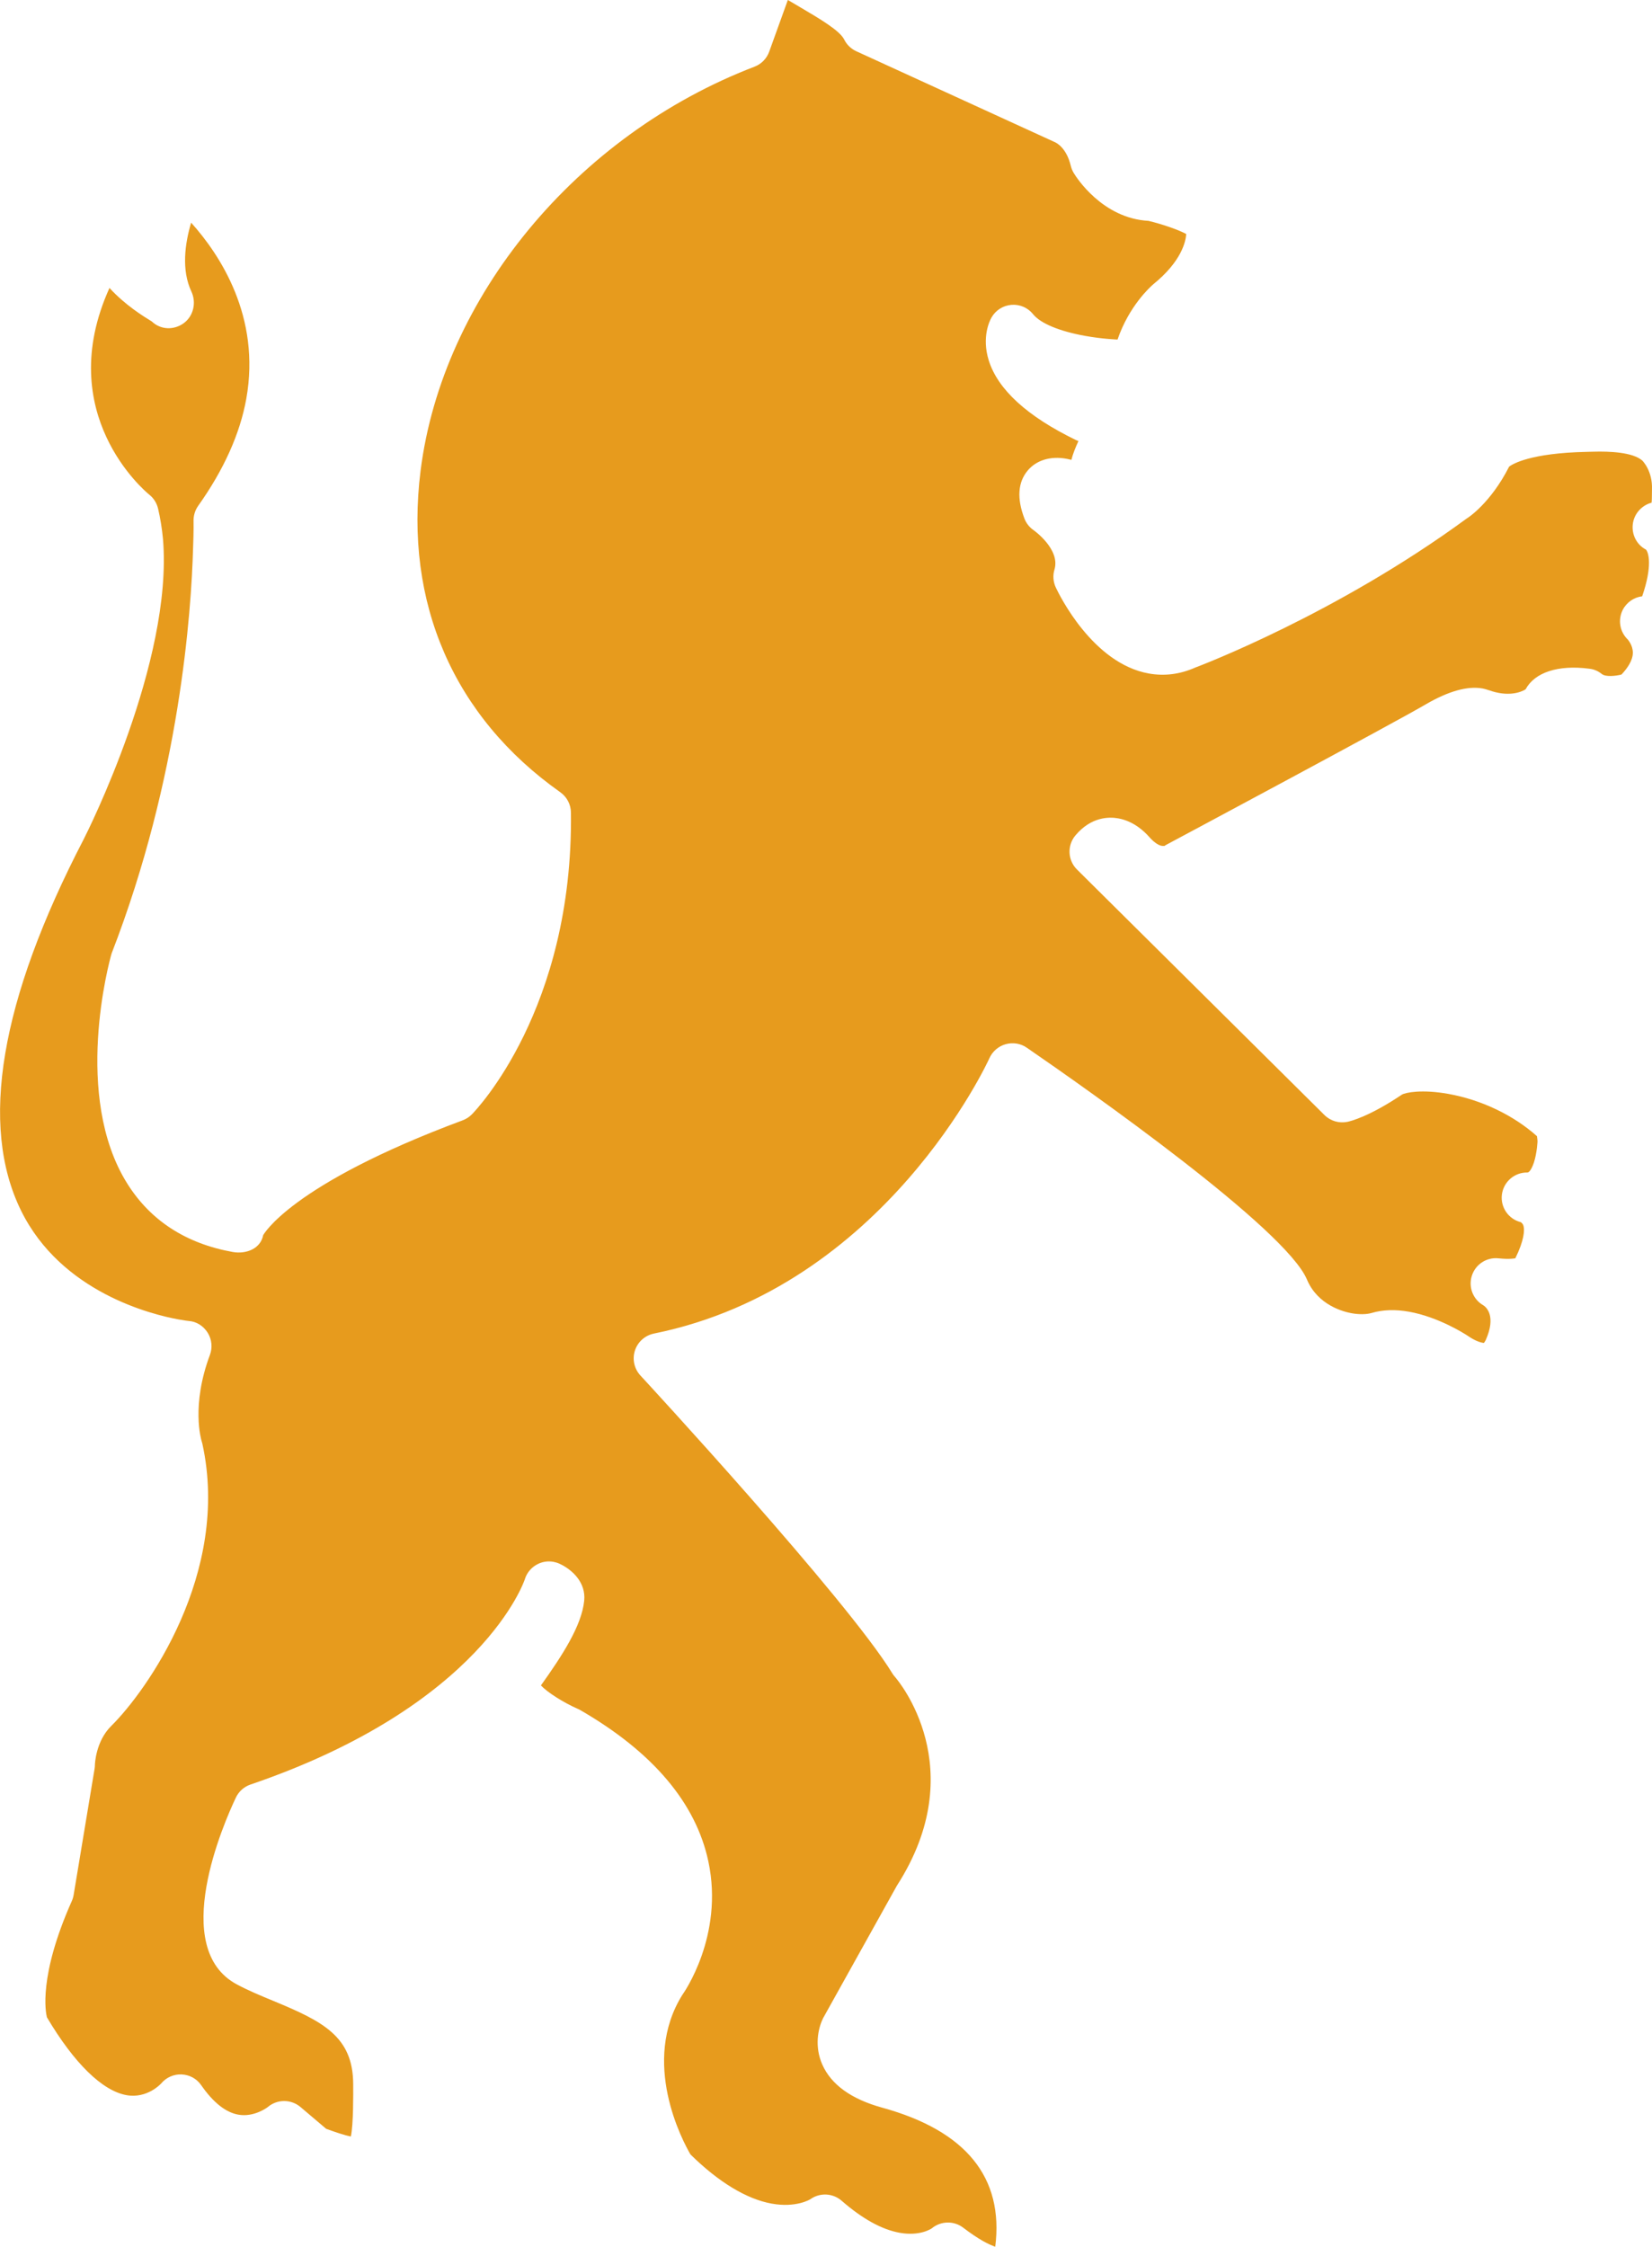 <svg version="1.1" id="图层_1" x="0px" y="0px" width="86.857px" height="118.114px" viewBox="0 0 86.857 118.114" enable-background="new 0 0 86.857 118.114" xml:space="preserve" xmlns="http://www.w3.org/2000/svg" xmlns:xlink="http://www.w3.org/1999/xlink" xmlns:xml="http://www.w3.org/XML/1998/namespace">
  <path fill="#E79B1D" d="M86.346,24.211c-0.501-0.438-1.715-0.491-2.584-0.465l-0.348,0.009c-2.956,0.063-3.885,0.638-4.068,0.775
	c-0.982,1.937-2.184,2.706-2.226,2.724c-6.868,5.038-14.056,7.758-14.288,7.844c-0.796,0.352-1.615,0.455-2.436,0.307
	c-2.943-0.53-4.696-4.119-4.887-4.524c-0.137-0.296-0.162-0.63-0.068-0.941c0.318-1.064-1.08-2.055-1.086-2.06
	c-0.226-0.152-0.4-0.372-0.496-0.625c-0.4-1.052-0.343-1.896,0.167-2.511c0.457-0.55,1.2-0.779,2.039-0.628
	c0.093,0.017,0.171,0.036,0.235,0.053c0.009,0.001,0.021,0.001,0.031,0.003c0.08-0.318,0.221-0.665,0.369-0.983
	c-0.045-0.018-0.09-0.036-0.135-0.058c-2.559-1.244-4.102-2.653-4.581-4.189c-0.38-1.226,0.053-2.086,0.144-2.246
	c0.217-0.385,0.609-0.634,1.047-0.67c0.445-0.036,0.867,0.149,1.143,0.493c0.385,0.48,1.381,0.895,2.73,1.138
	c0.908,0.164,1.66,0.191,1.709,0.193c0.598-1.752,1.71-2.76,1.875-2.902c1.5-1.216,1.711-2.262,1.736-2.646
	c-0.387-0.212-1.215-0.505-1.982-0.691c-2.43-0.132-3.801-2.294-3.938-2.525c-0.067-0.114-0.12-0.24-0.15-0.369
	c-0.229-0.959-0.762-1.212-0.845-1.248L45.021,2.694c-0.277-0.128-0.502-0.344-0.637-0.618C44.152,1.609,43.123,1,42.031,0.357
	l-0.516-0.304C41.48,0.032,41.449,0.013,41.422,0l-0.98,2.718c-0.131,0.363-0.414,0.651-0.773,0.788
	c-9.356,3.585-16.412,12.122-17.557,21.246c-0.869,6.932,1.739,12.933,7.344,16.894c0.348,0.246,0.557,0.644,0.562,1.068
	c0.124,10.333-4.991,15.649-5.21,15.87c-0.136,0.137-0.301,0.245-0.482,0.312c-9.109,3.391-10.48,6.037-10.489,6.036
	c-0.136,0.714-0.892,1.012-1.608,0.884c-2.458-0.444-4.322-1.654-5.539-3.597c-2.879-4.592-0.948-11.669-0.824-12.09
	c3.596-9.267,4.194-17.992,4.286-21.332c0.036-0.886,0.025-1.382,0.024-1.407c-0.006-0.284,0.08-0.566,0.244-0.799
	c1.348-1.895,2.199-3.789,2.529-5.627c0.777-4.319-1.393-7.583-2.9-9.259c-0.322,1.088-0.523,2.48,0.014,3.622
	c0.271,0.579,0.111,1.294-0.41,1.668c-0.518,0.371-1.211,0.347-1.673-0.097c-0.433-0.265-1.39-0.85-2.224-1.76
	c-2.994,6.612,1.867,10.682,2.09,10.864c0.231,0.183,0.393,0.439,0.463,0.728c0.119,0.507,0.207,1.044,0.261,1.612
	c0.536,6.443-3.981,15.412-4.181,15.799c-4.385,8.451-5.488,15.012-3.283,19.5c2.119,4.306,6.883,5.469,8.294,5.724
	c0.309,0.056,0.497,0.076,0.52,0.079c0.412,0.025,0.778,0.267,0.998,0.615c0.218,0.35,0.263,0.781,0.119,1.167
	c-0.999,2.672-0.456,4.468-0.437,4.53c0.016,0.046,0.027,0.093,0.039,0.139c1.496,6.808-2.941,13.01-4.784,14.833
	c-0.829,0.808-0.864,2.033-0.864,2.033c0,0.071-0.006,0.142-0.017,0.213l-1.103,6.646c-0.019,0.111-0.051,0.22-0.098,0.322
	c-1.766,3.97-1.367,5.862-1.307,6.107c1.428,2.412,2.91,3.864,4.182,4.093c1.09,0.196,1.811-0.596,1.828-0.616
	c0.264-0.316,0.663-0.492,1.075-0.473c0.423,0.02,0.796,0.229,1.029,0.568c0.63,0.907,1.284,1.427,1.948,1.547
	c0.846,0.152,1.554-0.402,1.554-0.402c0.493-0.418,1.22-0.42,1.717,0.001l1.351,1.146c0.485,0.176,0.961,0.338,1.297,0.403
	c0.137-0.656,0.125-2.197,0.123-2.755c-0.012-2.511-1.6-3.296-4.189-4.369c-0.645-0.266-1.311-0.542-1.916-0.865
	c-3.598-1.904-0.686-8.519-0.064-9.826c0.151-0.323,0.429-0.571,0.768-0.687c12.207-4.165,14.402-10.724,14.421-10.781
	c0.108-0.368,0.376-0.671,0.727-0.831c0.247-0.111,0.519-0.144,0.78-0.096c0.11,0.02,0.218,0.053,0.318,0.099
	c0.693,0.321,1.396,1.001,1.3,1.943c-0.13,1.314-1.157,2.889-2.275,4.455c0.325,0.352,1.167,0.895,1.944,1.235
	c0.045,0.02,0.09,0.041,0.133,0.067c3.809,2.203,6.073,4.879,6.727,7.954c0.834,3.916-1.321,6.949-1.363,7.003
	c-2.211,3.534,0.006,7.683,0.42,8.396c1.478,1.457,2.953,2.349,4.271,2.587c1.295,0.233,2.027-0.227,2.031-0.229
	c0.502-0.361,1.182-0.326,1.646,0.076c1.087,0.95,2.114,1.517,3.055,1.686c1.083,0.195,1.677-0.229,1.681-0.229
	c0.477-0.399,1.168-0.414,1.657-0.039c0.821,0.626,1.349,0.888,1.685,1.001c0.458-3.643-1.54-6.101-5.949-7.312
	c-1.619-0.448-2.678-1.208-3.145-2.267c-0.41-0.926-0.241-1.876,0.053-2.456l3.867-6.942c3.975-6.174,0.07-10.784-0.092-10.972
	c-0.055-0.059-0.101-0.121-0.143-0.189c-2.389-3.914-13.139-15.547-13.248-15.664c-0.324-0.352-0.436-0.854-0.288-1.31
	s0.53-0.796,0.999-0.893c12.151-2.46,17.586-14.354,17.639-14.476c0.161-0.359,0.475-0.629,0.853-0.736
	c0.38-0.105,0.788-0.043,1.112,0.183c3.174,2.183,13.621,9.519,14.734,12.197c0.572,1.349,1.935,1.689,2.339,1.762
	c0.399,0.072,0.784,0.067,1.06-0.013c0.588-0.174,1.25-0.194,1.973-0.064c1.525,0.274,2.889,1.14,3.07,1.259
	c0.4,0.276,0.666,0.355,0.848,0.383c0.014-0.008,0.065-0.061,0.119-0.183c0.52-1.197,0.055-1.67-0.136-1.796
	c-0.546-0.31-0.8-0.959-0.606-1.558c0.191-0.598,0.774-0.979,1.398-0.914c0.621,0.065,0.861-0.002,0.886,0
	c0.455-0.917,0.513-1.502,0.415-1.748c-0.045-0.111-0.142-0.154-0.117-0.149h0.002c-0.656-0.158-1.09-0.785-1.005-1.454
	c0.085-0.671,0.661-1.17,1.336-1.16c0.159,0.003,0.306-0.403,0.348-0.528C80.818,60.582,80.836,60,80.838,60
	c-0.004-0.081-0.017-0.189-0.031-0.272c-1.234-1.103-2.917-1.909-4.654-2.221c-1.391-0.25-2.266-0.076-2.453,0.043
	c-1.691,1.139-2.676,1.387-2.856,1.425c-0.438,0.09-0.892-0.043-1.208-0.357l-13.01-12.906c-0.49-0.484-0.527-1.263-0.086-1.791
	c0.826-0.986,1.768-0.987,2.257-0.898c0.79,0.142,1.351,0.665,1.614,0.964c0.326,0.371,0.557,0.459,0.665,0.479
	c0.099,0.018,0.167-0.01,0.131,0.016c0.044-0.032,0.091-0.061,0.14-0.086c0.119-0.063,12.023-6.429,13.618-7.37
	c1.194-0.694,2.196-0.974,2.983-0.833c0.084,0.016,0.211,0.05,0.322,0.09l0.001-0.002c1.017,0.371,1.691,0.114,1.938-0.041
	c0.482-0.892,1.706-1.3,3.355-1.085c0.245,0.027,0.468,0.127,0.655,0.278c0.194,0.162,0.734,0.107,1.033,0.028
	c0.299-0.316,0.586-0.722,0.598-1.127c0.011-0.406-0.268-0.712-0.264-0.711c-0.424-0.403-0.532-1.038-0.268-1.56
	c0.205-0.401,0.592-0.663,1.022-0.715c0.553-1.599,0.337-2.308,0.198-2.456c-0.477-0.249-0.75-0.77-0.693-1.315
	c0.056-0.552,0.459-1.008,0.99-1.151c0.016-0.125,0.016-0.313,0.017-0.417l0.003-0.268C86.898,24.752,86.351,24.217,86.346,24.211z" class="color c1"/>
</svg>